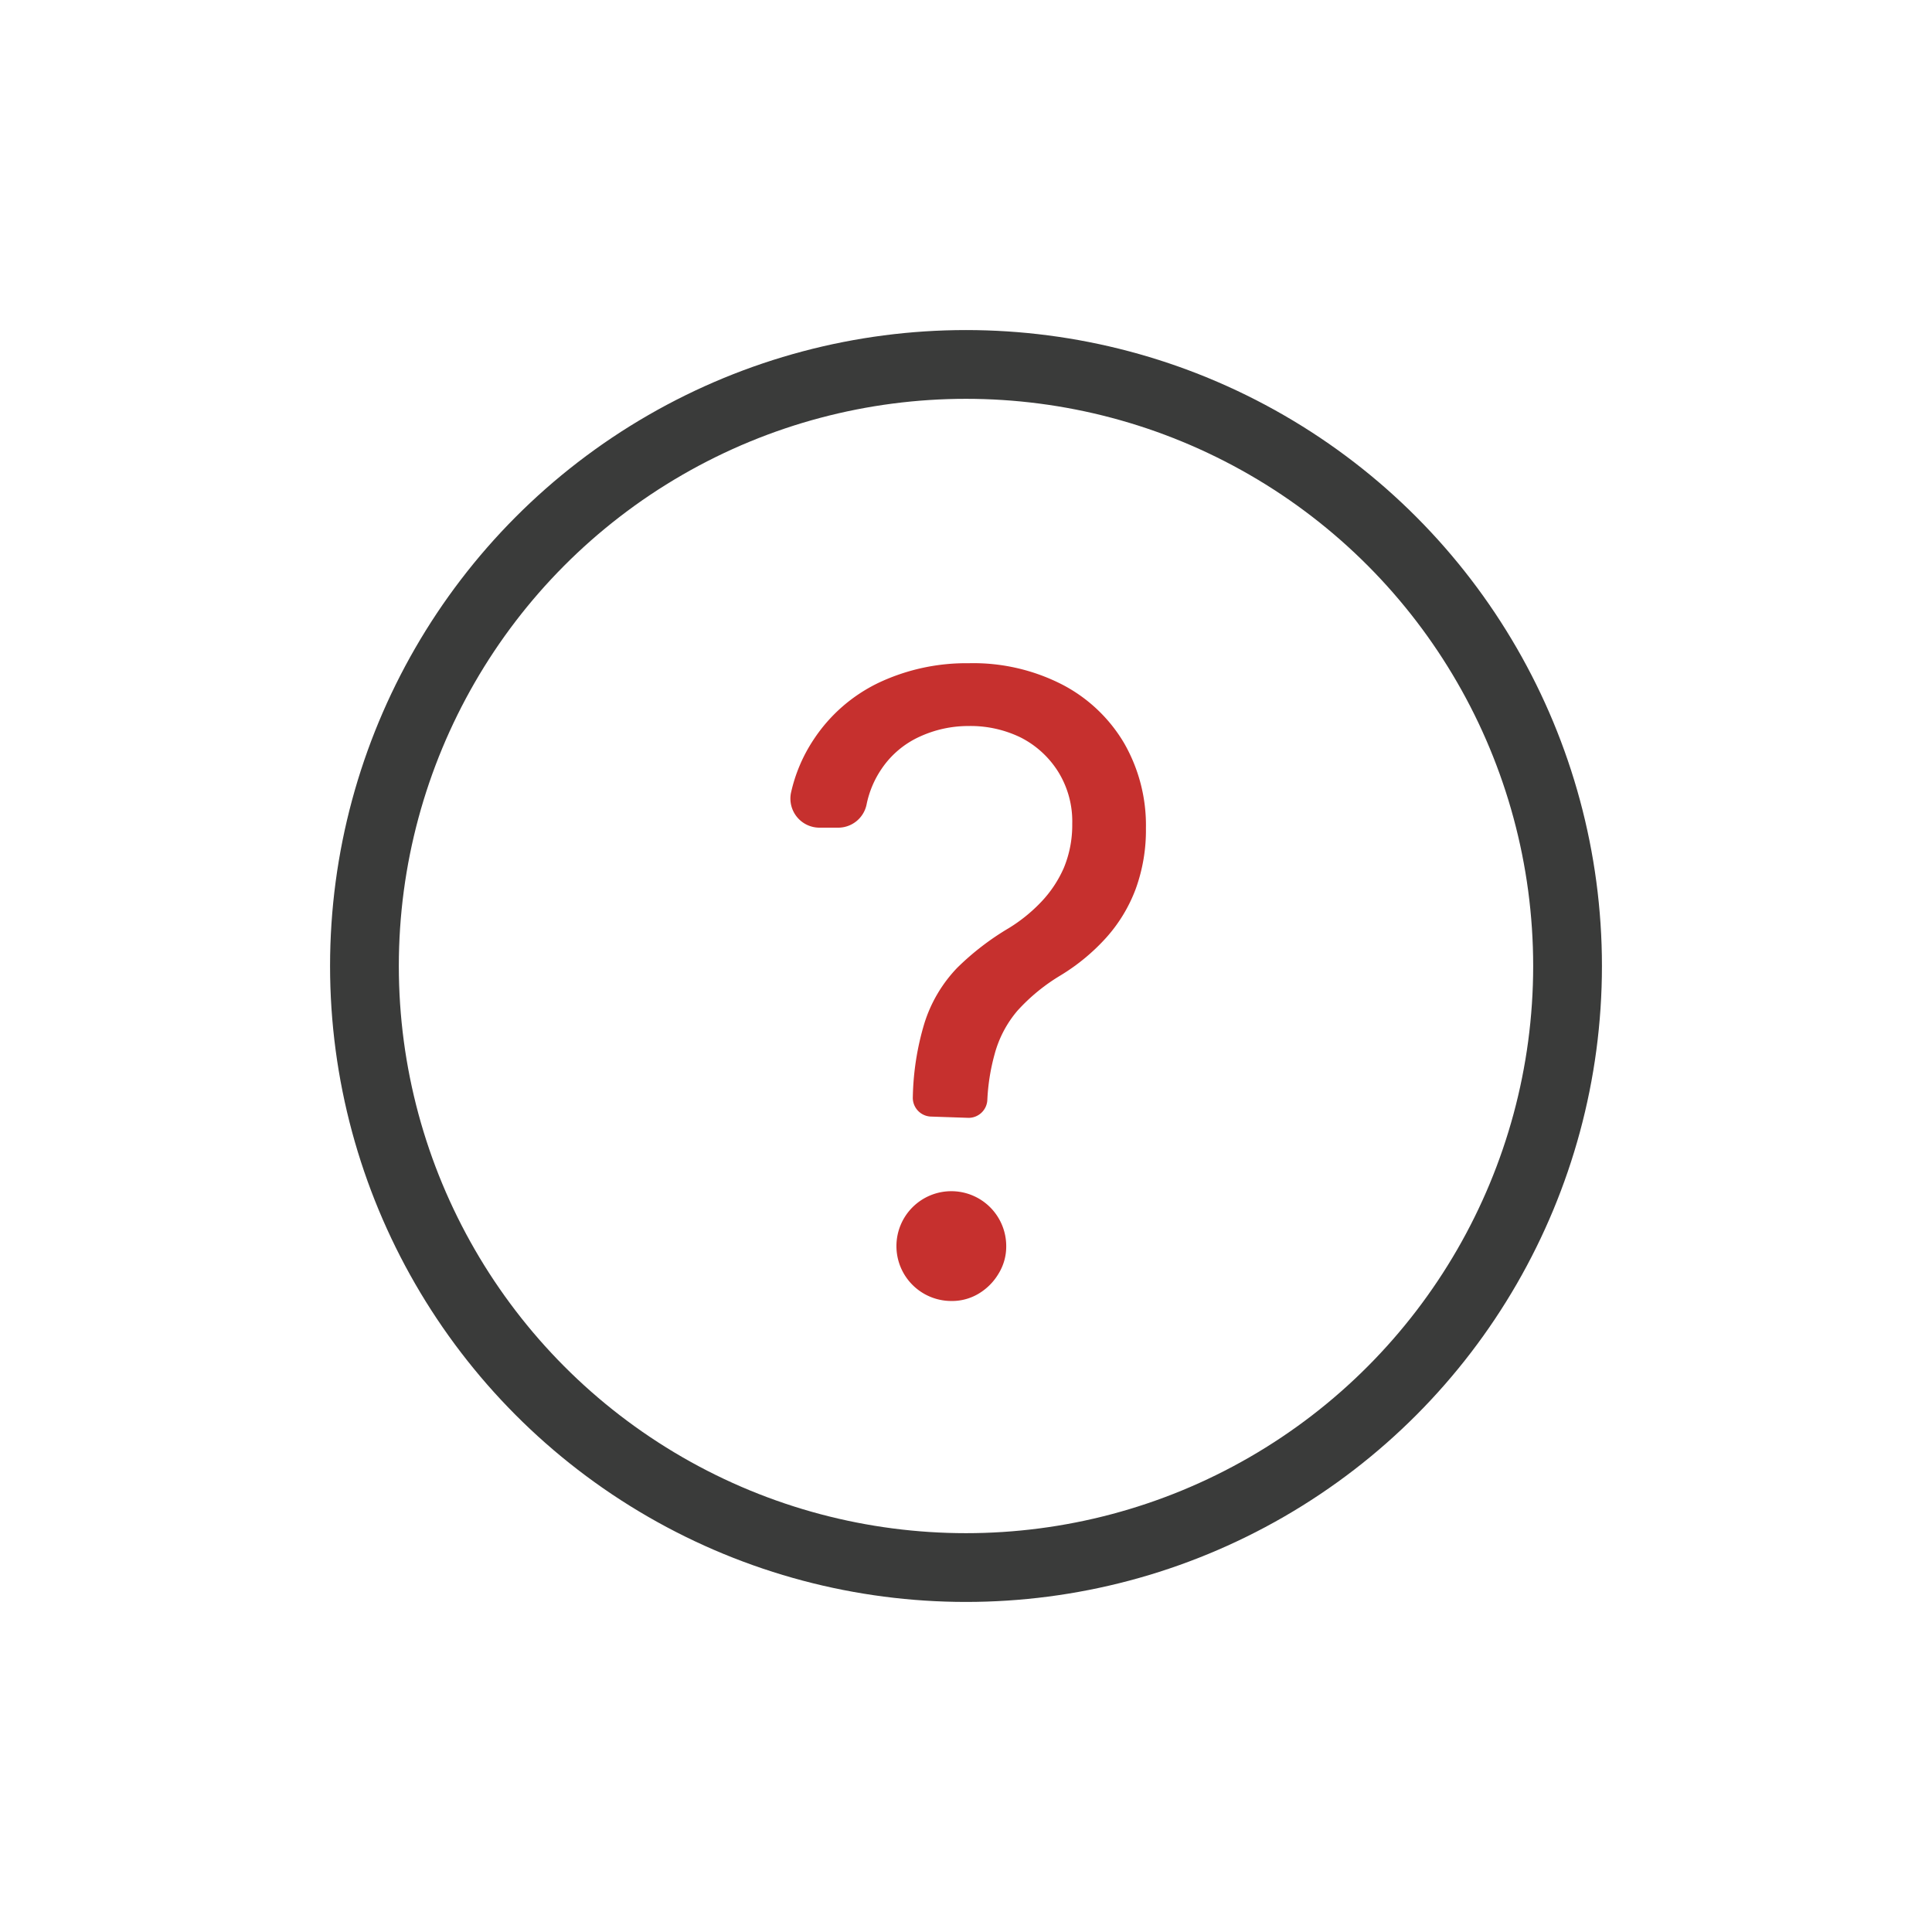 <svg id="Layer_1" data-name="Layer 1" xmlns="http://www.w3.org/2000/svg" width="168.58" height="168.58" viewBox="0 0 168.58 168.58"><defs><style>.cls-1,.cls-2{fill:none;}.cls-1{opacity:0.11;}.cls-2{stroke:#3a3b3a;stroke-linejoin:round;stroke-width:6px;}.cls-3{fill:#c6302e;}</style></defs><circle class="cls-1" cx="84.29" cy="84.29" r="84.29"/><circle class="cls-2" cx="84.29" cy="84.29" r="52.49"/><path class="cls-3" d="M81.27,97.43a1.64,1.64,0,0,1-1.62-1.72,23.83,23.83,0,0,1,1-6.39,12.28,12.28,0,0,1,2.87-4.87A23.32,23.32,0,0,1,88,81a13.88,13.88,0,0,0,2.83-2.28,10.28,10.28,0,0,0,2-3,9.77,9.77,0,0,0,.73-3.84,8.21,8.21,0,0,0-1.22-4.53,8.29,8.29,0,0,0-3.28-3,10,10,0,0,0-4.56-1,10.13,10.13,0,0,0-4.21.91,8,8,0,0,0-3.38,2.85,8.51,8.51,0,0,0-1.3,3.11,2.53,2.53,0,0,1-2.47,2H71.51a2.54,2.54,0,0,1-2.5-3,13.75,13.75,0,0,1,2-4.71,14.06,14.06,0,0,1,5.67-4.94,17.92,17.92,0,0,1,7.85-1.7,17,17,0,0,1,8.17,1.87,13.48,13.48,0,0,1,5.39,5.11,14.39,14.39,0,0,1,1.9,7.41,15,15,0,0,1-.89,5.3,13.36,13.36,0,0,1-2.56,4.24,17.75,17.75,0,0,1-4,3.31,16.5,16.5,0,0,0-3.76,3.08,9.73,9.73,0,0,0-2,3.82,18,18,0,0,0-.63,4,1.64,1.64,0,0,1-1.62,1.53ZM83,113.52a4.79,4.79,0,1,1,4.8-4.79,4.5,4.5,0,0,1-.66,2.39,5,5,0,0,1-1.73,1.75A4.51,4.51,0,0,1,83,113.52Z"/></svg>
